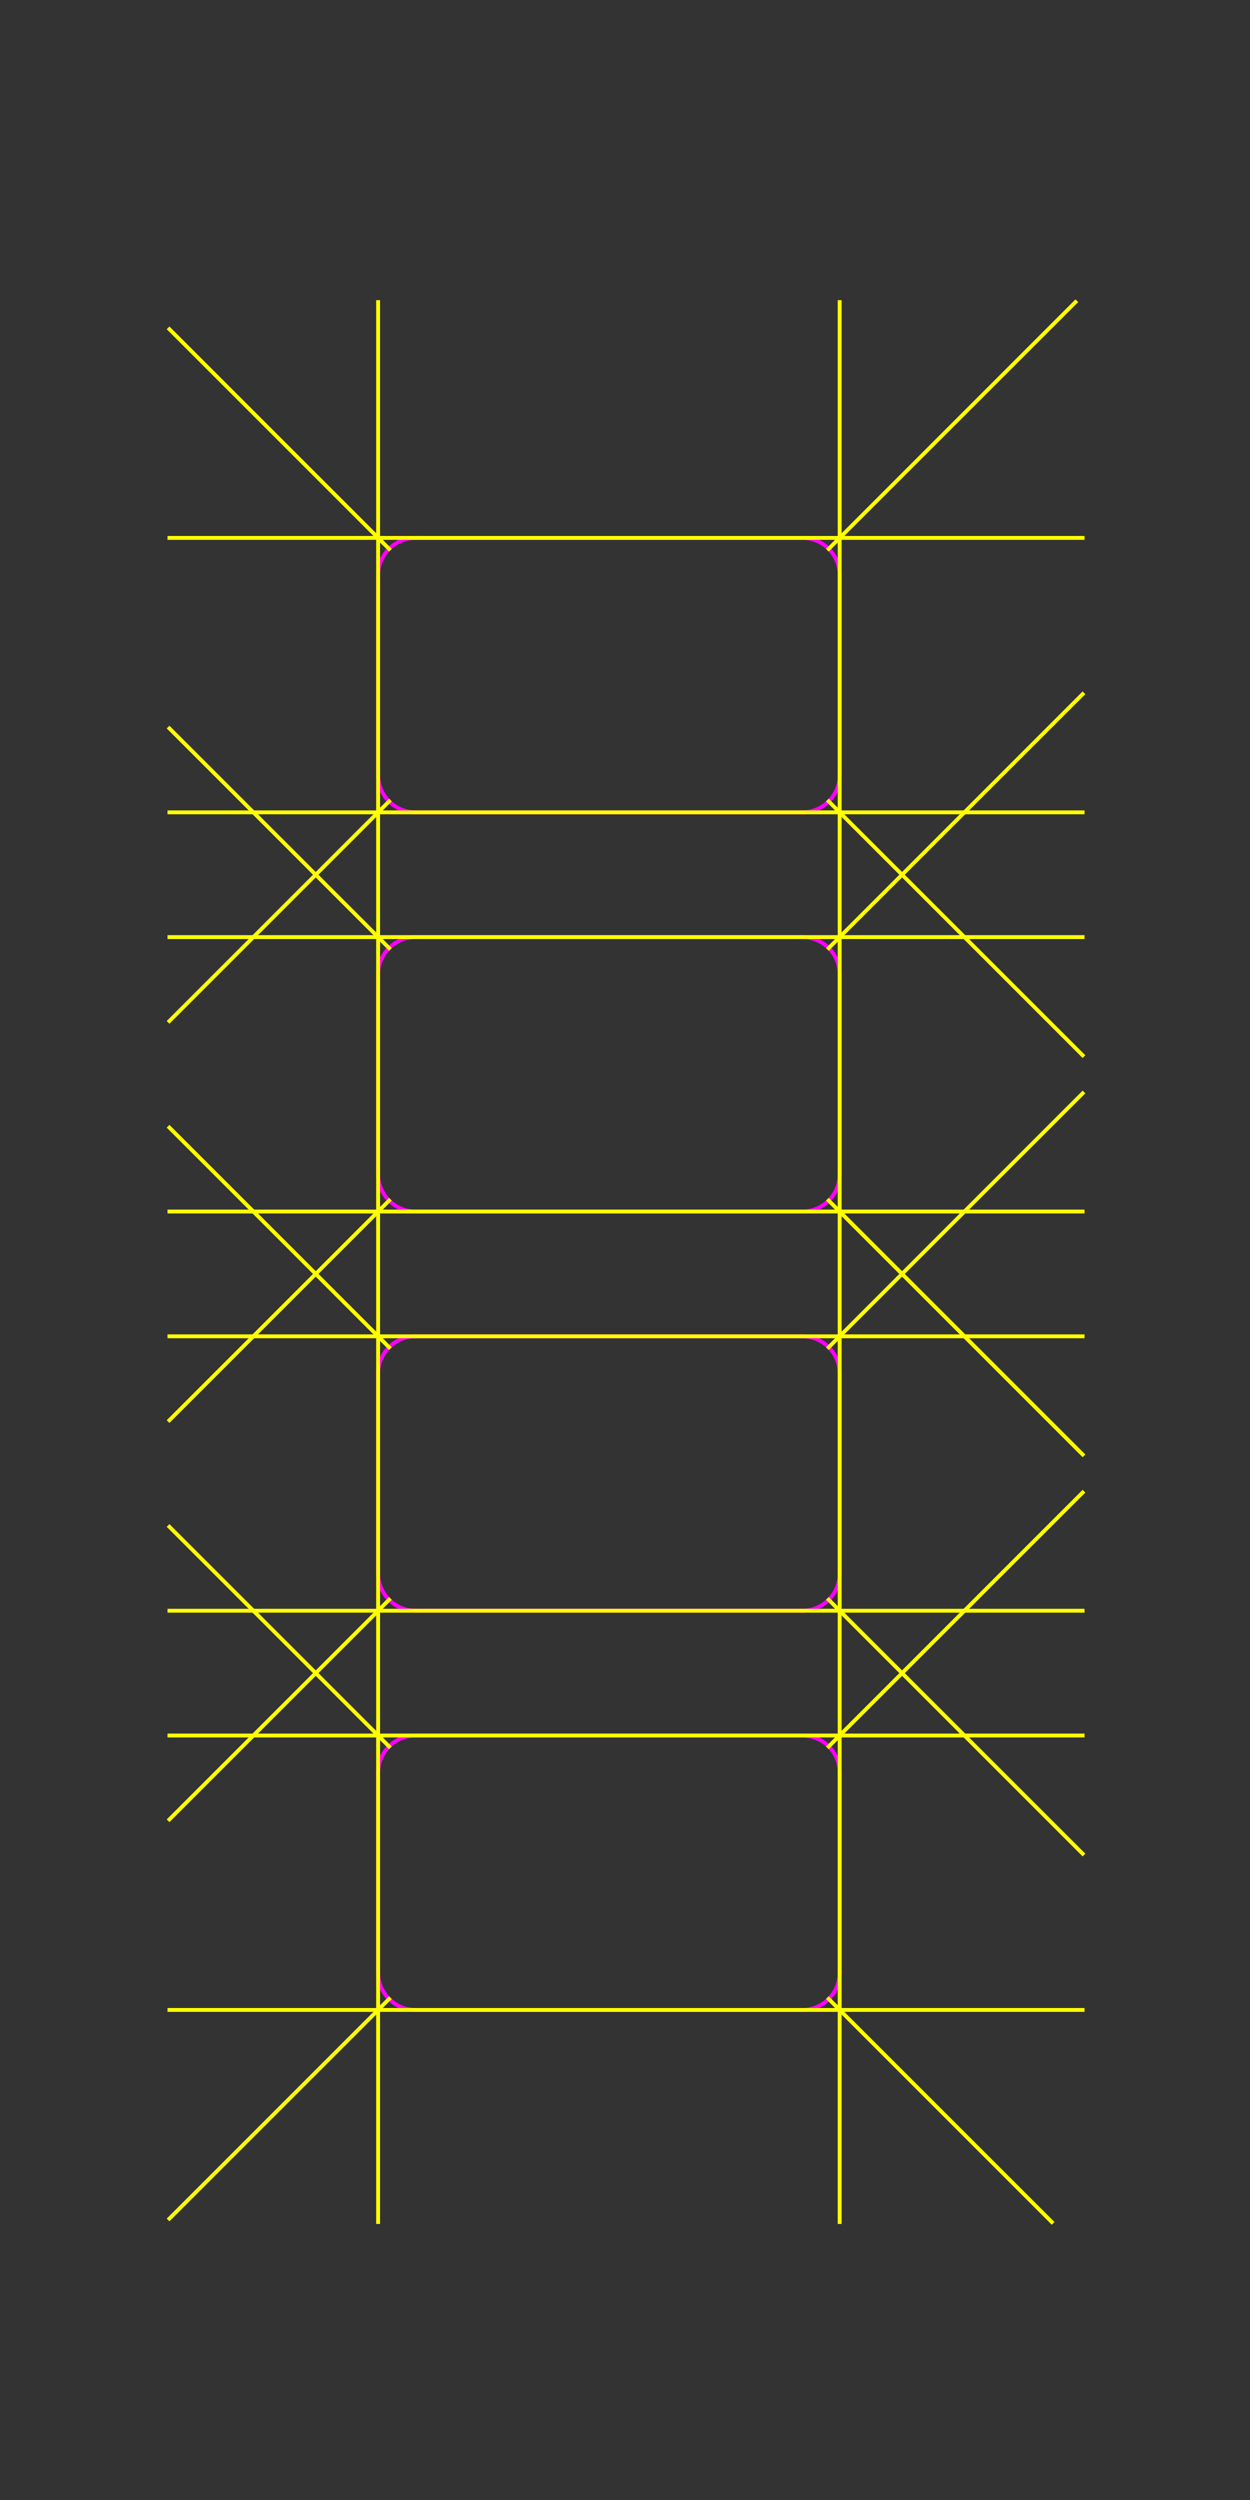 <?xml version="1.0" encoding="UTF-8" standalone="no"?>
<svg
   width="100mm"
   height="200mm"
   viewBox="0 0 322.834 645.668"
   version="1.2"
   id="svg198"
   sodipodi:docname="Flipper_Zero_Cut_Lines.svg"
   inkscape:version="1.1.1 (3bf5ae0d25, 2021-09-20)"
   xmlns:inkscape="http://www.inkscape.org/namespaces/inkscape"
   xmlns:sodipodi="http://sodipodi.sourceforge.net/DTD/sodipodi-0.dtd"
   xmlns="http://www.w3.org/2000/svg"
   xmlns:svg="http://www.w3.org/2000/svg"
   xmlns:rdf="http://www.w3.org/1999/02/22-rdf-syntax-ns#"
   xmlns:cc="http://creativecommons.org/ns#"
   xmlns:dc="http://purl.org/dc/elements/1.1/">
  <rect x="0" y="0" width="322.834" height="645.668" fill="#333333" stroke="none"/>
  <sodipodi:namedview
     id="namedview200"
     pagecolor="#505050"
     bordercolor="#ffffff"
     borderopacity="1"
     inkscape:pageshadow="0"
     inkscape:pageopacity="0"
     inkscape:pagecheckerboard="1"
     inkscape:document-units="mm"
     showgrid="false"
     inkscape:zoom="0.83915648"
     inkscape:cx="231.78037"
     inkscape:cy="465.34825"
     inkscape:window-width="1920"
     inkscape:window-height="1017"
     inkscape:window-x="-8"
     inkscape:window-y="-8"
     inkscape:window-maximized="1"
     inkscape:current-layer="svg198" />
  <title
     id="title2">Qt SVG Document</title>
  <desc
     id="desc4">Generated with Qt</desc>
  <defs
     id="defs6" />
  <g
     fill="none"
     stroke="#000000"
     stroke-width="1"
     fill-rule="evenodd"
     stroke-linecap="square"
     stroke-linejoin="bevel"
     id="g196"
     transform="translate(-524.577,-41.559)">
    <g
       fill="#000000"
       fill-opacity="1"
       stroke="none"
       font-family="'MS Shell Dlg 2'"
       font-size="9.396px"
       font-weight="400"
       font-style="normal"
       id="g10" />
    <g
       fill="none"
       stroke="#000000"
       stroke-opacity="1"
       stroke-width="1"
       stroke-linecap="square"
       stroke-linejoin="bevel"
       font-family="'MS Shell Dlg 2'"
       font-size="9.396px"
       font-weight="400"
       font-style="normal"
       id="g12" />
    <g
       fill="#000000"
       fill-opacity="1"
       stroke="#000000"
       stroke-opacity="1"
       stroke-width="1"
       stroke-linecap="butt"
       stroke-linejoin="miter"
       stroke-miterlimit="2"
       font-family="'MS Shell Dlg 2'"
       font-size="9.396px"
       font-weight="400"
       font-style="normal"
       id="g14" />
    <g
       fill="#000000"
       fill-opacity="1"
       stroke="#000000"
       stroke-opacity="1"
       stroke-width="1"
       stroke-linecap="butt"
       stroke-linejoin="miter"
       stroke-miterlimit="2"
       font-family="'MS Shell Dlg 2'"
       font-size="9.396px"
       font-weight="400"
       font-style="normal"
       id="g16" />
    <g
       fill="#ff00ff"
       fill-opacity="1"
       stroke="#ff00ff"
       stroke-opacity="1"
       stroke-width="1"
       stroke-linecap="square"
       stroke-linejoin="bevel"
       font-family="'MS Shell Dlg 2'"
       font-size="9.396px"
       font-weight="400"
       font-style="normal"
       id="g82">
      <polyline
         fill="none"
         vector-effect="non-scaling-stroke"
         points="622.23,550.996 622.23,499.446 "
         id="polyline18" />
      <polyline
         fill="none"
         vector-effect="non-scaling-stroke"
         points="622.23,499.446 622.249,498.839 622.307,498.234 622.401,497.635 622.534,497.042 622.703,496.459 622.909,495.888 623.15,495.33 623.426,494.789 623.735,494.267 624.076,493.764 624.448,493.285 624.85,492.829 625.279,492.4 625.735,491.998 626.215,491.626 626.717,491.285 627.239,490.976 627.781,490.7 628.338,490.459 628.909,490.253 629.492,490.084 630.085,489.951 630.685,489.856 631.289,489.799 631.896,489.78 "
         id="polyline20" />
      <polyline
         fill="none"
         vector-effect="non-scaling-stroke"
         points="631.896,489.78 731.775,489.78 "
         id="polyline22" />
      <polyline
         fill="none"
         vector-effect="non-scaling-stroke"
         points="731.775,489.78 732.382,489.799 732.986,489.856 733.586,489.951 734.178,490.084 734.762,490.253 735.333,490.459 735.89,490.7 736.431,490.976 736.954,491.285 737.456,491.626 737.936,491.998 738.391,492.4 738.821,492.829 739.222,493.285 739.594,493.764 739.936,494.267 740.245,494.789 740.52,495.33 740.762,495.888 740.967,496.459 741.137,497.042 741.269,497.635 741.364,498.234 741.421,498.839 741.44,499.446 "
         id="polyline24" />
      <polyline
         fill="none"
         vector-effect="non-scaling-stroke"
         points="741.44,499.446 741.44,550.996 "
         id="polyline26" />
      <polyline
         fill="none"
         vector-effect="non-scaling-stroke"
         points="741.44,550.996 741.421,551.603 741.364,552.208 741.269,552.807 741.137,553.4 740.967,553.983 740.762,554.554 740.52,555.112 740.245,555.653 739.936,556.175 739.594,556.677 739.222,557.157 738.821,557.613 738.391,558.042 737.936,558.444 737.456,558.816 736.954,559.157 736.431,559.466 735.89,559.742 735.333,559.983 734.762,560.189 734.178,560.358 733.586,560.491 732.986,560.586 732.382,560.643 731.775,560.662 "
         id="polyline28" />
      <polyline
         fill="none"
         vector-effect="non-scaling-stroke"
         points="731.775,560.662 631.896,560.662 "
         id="polyline30" />
      <polyline
         fill="none"
         vector-effect="non-scaling-stroke"
         points="631.896,560.662 631.289,560.643 630.685,560.586 630.085,560.491 629.492,560.358 628.909,560.189 628.338,559.983 627.781,559.742 627.239,559.466 626.717,559.157 626.215,558.816 625.735,558.444 625.279,558.042 624.85,557.613 624.448,557.157 624.076,556.677 623.735,556.175 623.426,555.653 623.15,555.112 622.909,554.554 622.703,553.983 622.534,553.4 622.401,552.807 622.307,552.208 622.249,551.603 622.23,550.996 "
         id="polyline32" />
      <polyline
         fill="none"
         vector-effect="non-scaling-stroke"
         points="622.23,447.896 622.23,396.345 "
         id="polyline34" />
      <polyline
         fill="none"
         vector-effect="non-scaling-stroke"
         points="622.23,396.345 622.249,395.738 622.307,395.134 622.401,394.534 622.534,393.941 622.703,393.358 622.909,392.787 623.15,392.23 623.426,391.689 623.735,391.166 624.076,390.664 624.448,390.184 624.85,389.729 625.279,389.299 625.735,388.898 626.215,388.525 626.717,388.184 627.239,387.875 627.781,387.599 628.338,387.358 628.909,387.153 629.492,386.983 630.085,386.851 630.685,386.756 631.289,386.699 631.896,386.68 "
         id="polyline36" />
      <polyline
         fill="none"
         vector-effect="non-scaling-stroke"
         points="631.896,386.68 731.775,386.68 "
         id="polyline38" />
      <polyline
         fill="none"
         vector-effect="non-scaling-stroke"
         points="731.775,386.68 732.382,386.699 732.986,386.756 733.586,386.851 734.178,386.983 734.762,387.153 735.333,387.358 735.89,387.599 736.431,387.875 736.954,388.184 737.456,388.525 737.936,388.898 738.391,389.299 738.821,389.729 739.222,390.184 739.594,390.664 739.936,391.166 740.245,391.689 740.52,392.23 740.762,392.787 740.967,393.358 741.137,393.941 741.269,394.534 741.364,395.134 741.421,395.738 741.44,396.345 "
         id="polyline40" />
      <polyline
         fill="none"
         vector-effect="non-scaling-stroke"
         points="741.44,396.345 741.44,447.896 "
         id="polyline42" />
      <polyline
         fill="none"
         vector-effect="non-scaling-stroke"
         points="741.44,447.896 741.421,448.502 741.364,449.107 741.269,449.707 741.137,450.299 740.967,450.882 740.762,451.454 740.52,452.011 740.245,452.552 739.936,453.075 739.594,453.577 739.222,454.057 738.821,454.512 738.391,454.941 737.936,455.343 737.456,455.715 736.954,456.057 736.431,456.366 735.89,456.641 735.333,456.882 734.762,457.088 734.178,457.258 733.586,457.39 732.986,457.485 732.382,457.542 731.775,457.561 "
         id="polyline44" />
      <polyline
         fill="none"
         vector-effect="non-scaling-stroke"
         points="731.775,457.561 631.896,457.561 "
         id="polyline46" />
      <polyline
         fill="none"
         vector-effect="non-scaling-stroke"
         points="631.896,457.561 631.289,457.542 630.685,457.485 630.085,457.39 629.492,457.258 628.909,457.088 628.338,456.882 627.781,456.641 627.239,456.366 626.717,456.057 626.215,455.715 625.735,455.343 625.279,454.941 624.85,454.512 624.448,454.057 624.076,453.577 623.735,453.075 623.426,452.552 623.15,452.011 622.909,451.454 622.703,450.882 622.534,450.299 622.401,449.707 622.307,449.107 622.249,448.502 622.23,447.896 "
         id="polyline48" />
      <polyline
         fill="none"
         vector-effect="non-scaling-stroke"
         points="622.23,344.796 622.23,293.246 "
         id="polyline50" />
      <polyline
         fill="none"
         vector-effect="non-scaling-stroke"
         points="622.23,293.246 622.249,292.639 622.307,292.034 622.401,291.435 622.534,290.842 622.703,290.259 622.909,289.688 623.15,289.13 623.426,288.589 623.735,288.067 624.076,287.564 624.448,287.085 624.85,286.629 625.279,286.2 625.735,285.798 626.215,285.426 626.717,285.085 627.239,284.776 627.781,284.5 628.338,284.259 628.909,284.053 629.492,283.884 630.085,283.751 630.685,283.656 631.289,283.599 631.896,283.58 "
         id="polyline52" />
      <polyline
         fill="none"
         vector-effect="non-scaling-stroke"
         points="631.896,283.58 731.775,283.58 "
         id="polyline54" />
      <polyline
         fill="none"
         vector-effect="non-scaling-stroke"
         points="731.775,283.58 732.382,283.599 732.986,283.656 733.586,283.751 734.178,283.884 734.762,284.053 735.333,284.259 735.89,284.5 736.431,284.776 736.954,285.085 737.456,285.426 737.936,285.798 738.391,286.2 738.821,286.629 739.222,287.085 739.594,287.564 739.936,288.067 740.245,288.589 740.52,289.13 740.762,289.688 740.967,290.259 741.137,290.842 741.269,291.435 741.364,292.034 741.421,292.639 741.44,293.246 "
         id="polyline56" />
      <polyline
         fill="none"
         vector-effect="non-scaling-stroke"
         points="741.44,293.246 741.44,344.796 "
         id="polyline58" />
      <polyline
         fill="none"
         vector-effect="non-scaling-stroke"
         points="741.44,344.796 741.421,345.403 741.364,346.007 741.269,346.607 741.137,347.2 740.967,347.783 740.762,348.354 740.52,348.911 740.245,349.453 739.936,349.975 739.594,350.477 739.222,350.957 738.821,351.413 738.391,351.842 737.936,352.244 737.456,352.616 736.954,352.957 736.431,353.266 735.89,353.542 735.333,353.783 734.762,353.989 734.178,354.158 733.586,354.291 732.986,354.385 732.382,354.443 731.775,354.462 "
         id="polyline60" />
      <polyline
         fill="none"
         vector-effect="non-scaling-stroke"
         points="731.775,354.462 631.896,354.462 "
         id="polyline62" />
      <polyline
         fill="none"
         vector-effect="non-scaling-stroke"
         points="631.896,354.462 631.289,354.443 630.685,354.385 630.085,354.291 629.492,354.158 628.909,353.989 628.338,353.783 627.781,353.542 627.239,353.266 626.717,352.957 626.215,352.616 625.735,352.244 625.279,351.842 624.85,351.413 624.448,350.957 624.076,350.477 623.735,349.975 623.426,349.453 623.15,348.911 622.909,348.354 622.703,347.783 622.534,347.2 622.401,346.607 622.307,346.007 622.249,345.403 622.23,344.796 "
         id="polyline64" />
      <polyline
         fill="none"
         vector-effect="non-scaling-stroke"
         points="622.23,241.695 622.23,190.145 "
         id="polyline66" />
      <polyline
         fill="none"
         vector-effect="non-scaling-stroke"
         points="622.23,190.145 622.249,189.538 622.307,188.934 622.401,188.334 622.534,187.741 622.703,187.158 622.909,186.587 623.15,186.03 623.426,185.489 623.735,184.966 624.076,184.464 624.448,183.984 624.85,183.528 625.279,183.099 625.735,182.698 626.215,182.325 626.717,181.984 627.239,181.675 627.781,181.399 628.338,181.158 628.909,180.952 629.492,180.783 630.085,180.651 630.685,180.556 631.289,180.498 631.896,180.479 "
         id="polyline68" />
      <polyline
         fill="none"
         vector-effect="non-scaling-stroke"
         points="631.896,180.479 731.775,180.479 "
         id="polyline70" />
      <polyline
         fill="none"
         vector-effect="non-scaling-stroke"
         points="731.775,180.479 732.382,180.498 732.986,180.556 733.586,180.651 734.178,180.783 734.762,180.952 735.333,181.158 735.89,181.399 736.431,181.675 736.954,181.984 737.456,182.325 737.936,182.698 738.391,183.099 738.821,183.528 739.222,183.984 739.594,184.464 739.936,184.966 740.245,185.489 740.52,186.03 740.762,186.587 740.967,187.158 741.137,187.741 741.269,188.334 741.364,188.934 741.421,189.538 741.44,190.145 "
         id="polyline72" />
      <polyline
         fill="none"
         vector-effect="non-scaling-stroke"
         points="741.44,190.145 741.44,241.695 "
         id="polyline74" />
      <polyline
         fill="none"
         vector-effect="non-scaling-stroke"
         points="741.44,241.695 741.421,242.302 741.364,242.907 741.269,243.507 741.137,244.099 740.967,244.682 740.762,245.254 740.52,245.811 740.245,246.352 739.936,246.875 739.594,247.377 739.222,247.857 738.821,248.312 738.391,248.741 737.936,249.143 737.456,249.515 736.954,249.856 736.431,250.166 735.89,250.441 735.333,250.682 734.762,250.888 734.178,251.057 733.586,251.19 732.986,251.285 732.382,251.342 731.775,251.361 "
         id="polyline76" />
      <polyline
         fill="none"
         vector-effect="non-scaling-stroke"
         points="731.775,251.361 631.896,251.361 "
         id="polyline78" />
      <polyline
         fill="none"
         vector-effect="non-scaling-stroke"
         points="631.896,251.361 631.289,251.342 630.685,251.285 630.085,251.19 629.492,251.057 628.909,250.888 628.338,250.682 627.781,250.441 627.239,250.166 626.717,249.856 626.215,249.515 625.735,249.143 625.279,248.741 624.85,248.312 624.448,247.857 624.076,247.377 623.735,246.875 623.426,246.352 623.15,245.811 622.909,245.254 622.703,244.682 622.534,244.099 622.401,243.507 622.307,242.907 622.249,242.302 622.23,241.695 "
         id="polyline80" />
    </g>
    <g
       fill="#ffff00"
       fill-opacity="1"
       stroke="#ffff00"
       stroke-opacity="1"
       stroke-width="1"
       stroke-linecap="square"
       stroke-linejoin="bevel"
       font-family="'MS Shell Dlg 2'"
       font-size="9.396px"
       font-weight="400"
       font-style="normal"
       id="g136">
      <polyline
         fill="none"
         vector-effect="non-scaling-stroke"
         points="625.061,183.31 568.339,126.588 "
         id="polyline84" />
      <polyline
         fill="none"
         vector-effect="non-scaling-stroke"
         points="738.609,183.31 802.335,119.584 "
         id="polyline86" />
      <polyline
         fill="none"
         vector-effect="non-scaling-stroke"
         points="568.339,180.478 804.181,180.478 "
         id="polyline88" />
      <polyline
         fill="none"
         vector-effect="non-scaling-stroke"
         points="738.609,286.411 804.181,220.839 "
         id="polyline90" />
      <polyline
         fill="none"
         vector-effect="non-scaling-stroke"
         points="738.609,248.53 804.181,314.102 "
         id="polyline92" />
      <polyline
         fill="none"
         vector-effect="non-scaling-stroke"
         points="738.609,389.511 804.181,323.938 "
         id="polyline94" />
      <polyline
         fill="none"
         vector-effect="non-scaling-stroke"
         points="738.609,492.611 804.181,427.039 "
         id="polyline96" />
      <polyline
         fill="none"
         vector-effect="non-scaling-stroke"
         points="738.609,351.631 804.181,417.203 "
         id="polyline98" />
      <polyline
         fill="none"
         vector-effect="non-scaling-stroke"
         points="738.609,454.73 804.181,520.302 "
         id="polyline100" />
      <polyline
         fill="none"
         vector-effect="non-scaling-stroke"
         points="741.44,119.584 741.44,615.434 "
         id="polyline102" />
      <polyline
         fill="none"
         vector-effect="non-scaling-stroke"
         points="622.23,119.584 622.23,615.434 "
         id="polyline104" />
      <polyline
         fill="none"
         vector-effect="non-scaling-stroke"
         points="738.609,557.831 796.213,615.434 "
         id="polyline106" />
      <polyline
         fill="none"
         vector-effect="non-scaling-stroke"
         points="625.061,557.831 568.339,614.553 "
         id="polyline108" />
      <polyline
         fill="none"
         vector-effect="non-scaling-stroke"
         points="625.061,389.511 568.339,332.788 "
         id="polyline110" />
      <polyline
         fill="none"
         vector-effect="non-scaling-stroke"
         points="625.061,454.73 568.339,511.453 "
         id="polyline112" />
      <polyline
         fill="none"
         vector-effect="non-scaling-stroke"
         points="625.061,248.53 568.339,305.253 "
         id="polyline114" />
      <polyline
         fill="none"
         vector-effect="non-scaling-stroke"
         points="568.339,354.461 804.181,354.461 "
         id="polyline116" />
      <polyline
         fill="none"
         vector-effect="non-scaling-stroke"
         points="568.339,283.579 804.181,283.579 "
         id="polyline118" />
      <polyline
         fill="none"
         vector-effect="non-scaling-stroke"
         points="568.339,489.78 804.181,489.78 "
         id="polyline120" />
      <polyline
         fill="none"
         vector-effect="non-scaling-stroke"
         points="568.339,251.36 804.181,251.36 "
         id="polyline122" />
      <polyline
         fill="none"
         vector-effect="non-scaling-stroke"
         points="625.061,286.411 568.339,229.689 "
         id="polyline124" />
      <polyline
         fill="none"
         vector-effect="non-scaling-stroke"
         points="568.339,386.68 804.181,386.68 "
         id="polyline126" />
      <polyline
         fill="none"
         vector-effect="non-scaling-stroke"
         points="568.339,560.662 804.181,560.662 "
         id="polyline128" />
      <polyline
         fill="none"
         vector-effect="non-scaling-stroke"
         points="568.339,457.561 804.181,457.561 "
         id="polyline130" />
      <polyline
         fill="none"
         vector-effect="non-scaling-stroke"
         points="625.061,351.631 568.339,408.353 "
         id="polyline132" />
      <polyline
         fill="none"
         vector-effect="non-scaling-stroke"
         points="625.061,492.611 568.339,435.889 "
         id="polyline134" />
    </g>
    <g
       fill="#000000"
       fill-opacity="1"
       stroke="#000000"
       stroke-opacity="1"
       stroke-width="1"
       stroke-linecap="square"
       stroke-linejoin="bevel"
       font-family="'MS Shell Dlg 2'"
       font-size="9.396px"
       font-weight="400"
       font-style="normal"
       id="g148" />
    <g
       fill="#000000"
       fill-opacity="1"
       stroke="#000000"
       stroke-opacity="1"
       stroke-width="1"
       stroke-linecap="butt"
       stroke-linejoin="miter"
       stroke-miterlimit="2"
       font-family="'MS Shell Dlg 2'"
       font-size="9.396px"
       font-weight="400"
       font-style="normal"
       id="g152" />
    <g
       fill="#000000"
       fill-opacity="1"
       stroke="#000000"
       stroke-opacity="1"
       stroke-width="1"
       stroke-linecap="square"
       stroke-linejoin="bevel"
       font-family="'MS Shell Dlg 2'"
       font-size="9.396px"
       font-weight="400"
       font-style="normal"
       id="g154" />
    <g
       fill="#000000"
       fill-opacity="1"
       stroke="#000000"
       stroke-opacity="1"
       stroke-width="1"
       stroke-linecap="butt"
       stroke-linejoin="miter"
       stroke-miterlimit="2"
       font-family="'MS Shell Dlg 2'"
       font-size="9.396px"
       font-weight="400"
       font-style="normal"
       id="g158" />
    <g
       fill="#000000"
       fill-opacity="1"
       stroke="#000000"
       stroke-opacity="1"
       stroke-width="1"
       stroke-linecap="square"
       stroke-linejoin="bevel"
       font-family="'MS Shell Dlg 2'"
       font-size="9.396px"
       font-weight="400"
       font-style="normal"
       id="g160" />
    <g
       fill="#000000"
       fill-opacity="1"
       stroke="#000000"
       stroke-opacity="1"
       stroke-width="1"
       stroke-linecap="round"
       stroke-linejoin="bevel"
       font-family="'MS Shell Dlg 2'"
       font-size="9.396px"
       font-weight="400"
       font-style="normal"
       id="g162" />
    <g
       fill="#000000"
       fill-opacity="1"
       stroke="#000000"
       stroke-opacity="1"
       stroke-width="1"
       stroke-linecap="round"
       stroke-linejoin="bevel"
       transform="matrix(0.005,0,0,0.005,669.666,30.244)"
       font-family="Arial"
       font-size="1396.36px"
       font-weight="400"
       font-style="normal"
       id="g166" />
    <g
       fill="#000000"
       fill-opacity="1"
       stroke="#000000"
       stroke-opacity="1"
       stroke-width="1"
       stroke-linecap="round"
       stroke-linejoin="bevel"
       transform="matrix(0.005,0,0,0.005,669.666,30.244)"
       font-family="Arial"
       font-size="1396.36px"
       font-weight="400"
       font-style="normal"
       id="g170" />
    <g
       fill="#000000"
       fill-opacity="1"
       stroke="#000000"
       stroke-opacity="1"
       stroke-width="1"
       stroke-linecap="round"
       stroke-linejoin="bevel"
       transform="matrix(0.005,0,0,0.005,669.666,30.244)"
       font-family="Arial"
       font-size="1396.36px"
       font-weight="400"
       font-style="normal"
       id="g174" />
    <g
       fill="#000000"
       fill-opacity="1"
       stroke="#000000"
       stroke-opacity="1"
       stroke-width="1"
       stroke-linecap="round"
       stroke-linejoin="bevel"
       transform="matrix(0.005,0,0,0.005,669.666,30.244)"
       font-family="Arial"
       font-size="1396.36px"
       font-weight="400"
       font-style="normal"
       id="g178" />
    <g
       fill="#000000"
       fill-opacity="1"
       stroke="#000000"
       stroke-opacity="1"
       stroke-width="1"
       stroke-linecap="round"
       stroke-linejoin="bevel"
       transform="matrix(0.005,0,0,0.005,669.666,30.244)"
       font-family="Arial"
       font-size="1396.36px"
       font-weight="400"
       font-style="normal"
       id="g182" />
    <g
       fill="#000000"
       fill-opacity="1"
       stroke="#000000"
       stroke-opacity="1"
       stroke-width="1"
       stroke-linecap="round"
       stroke-linejoin="bevel"
       transform="matrix(0.005,0,0,0.005,669.666,30.244)"
       font-family="Arial"
       font-size="1396.36px"
       font-weight="400"
       font-style="normal"
       id="g186" />
    <g
       fill="#000000"
       fill-opacity="1"
       stroke="#000000"
       stroke-opacity="1"
       stroke-width="1"
       stroke-linecap="round"
       stroke-linejoin="bevel"
       transform="matrix(0.005,0,0,0.005,669.666,30.244)"
       font-family="Arial"
       font-size="1396.36px"
       font-weight="400"
       font-style="normal"
       id="g190" />
    <g
       fill="#000000"
       fill-opacity="1"
       stroke="#000000"
       stroke-opacity="1"
       stroke-width="1"
       stroke-linecap="round"
       stroke-linejoin="bevel"
       font-family="'MS Shell Dlg 2'"
       font-size="9.396px"
       font-weight="400"
       font-style="normal"
       id="g192" />
    <g
       fill="none"
       stroke="#000000"
       stroke-opacity="1"
       stroke-width="1"
       stroke-linecap="square"
       stroke-linejoin="bevel"
       font-family="'MS Shell Dlg 2'"
       font-size="9.396px"
       font-weight="400"
       font-style="normal"
       id="g194" />
  </g>
</svg>
